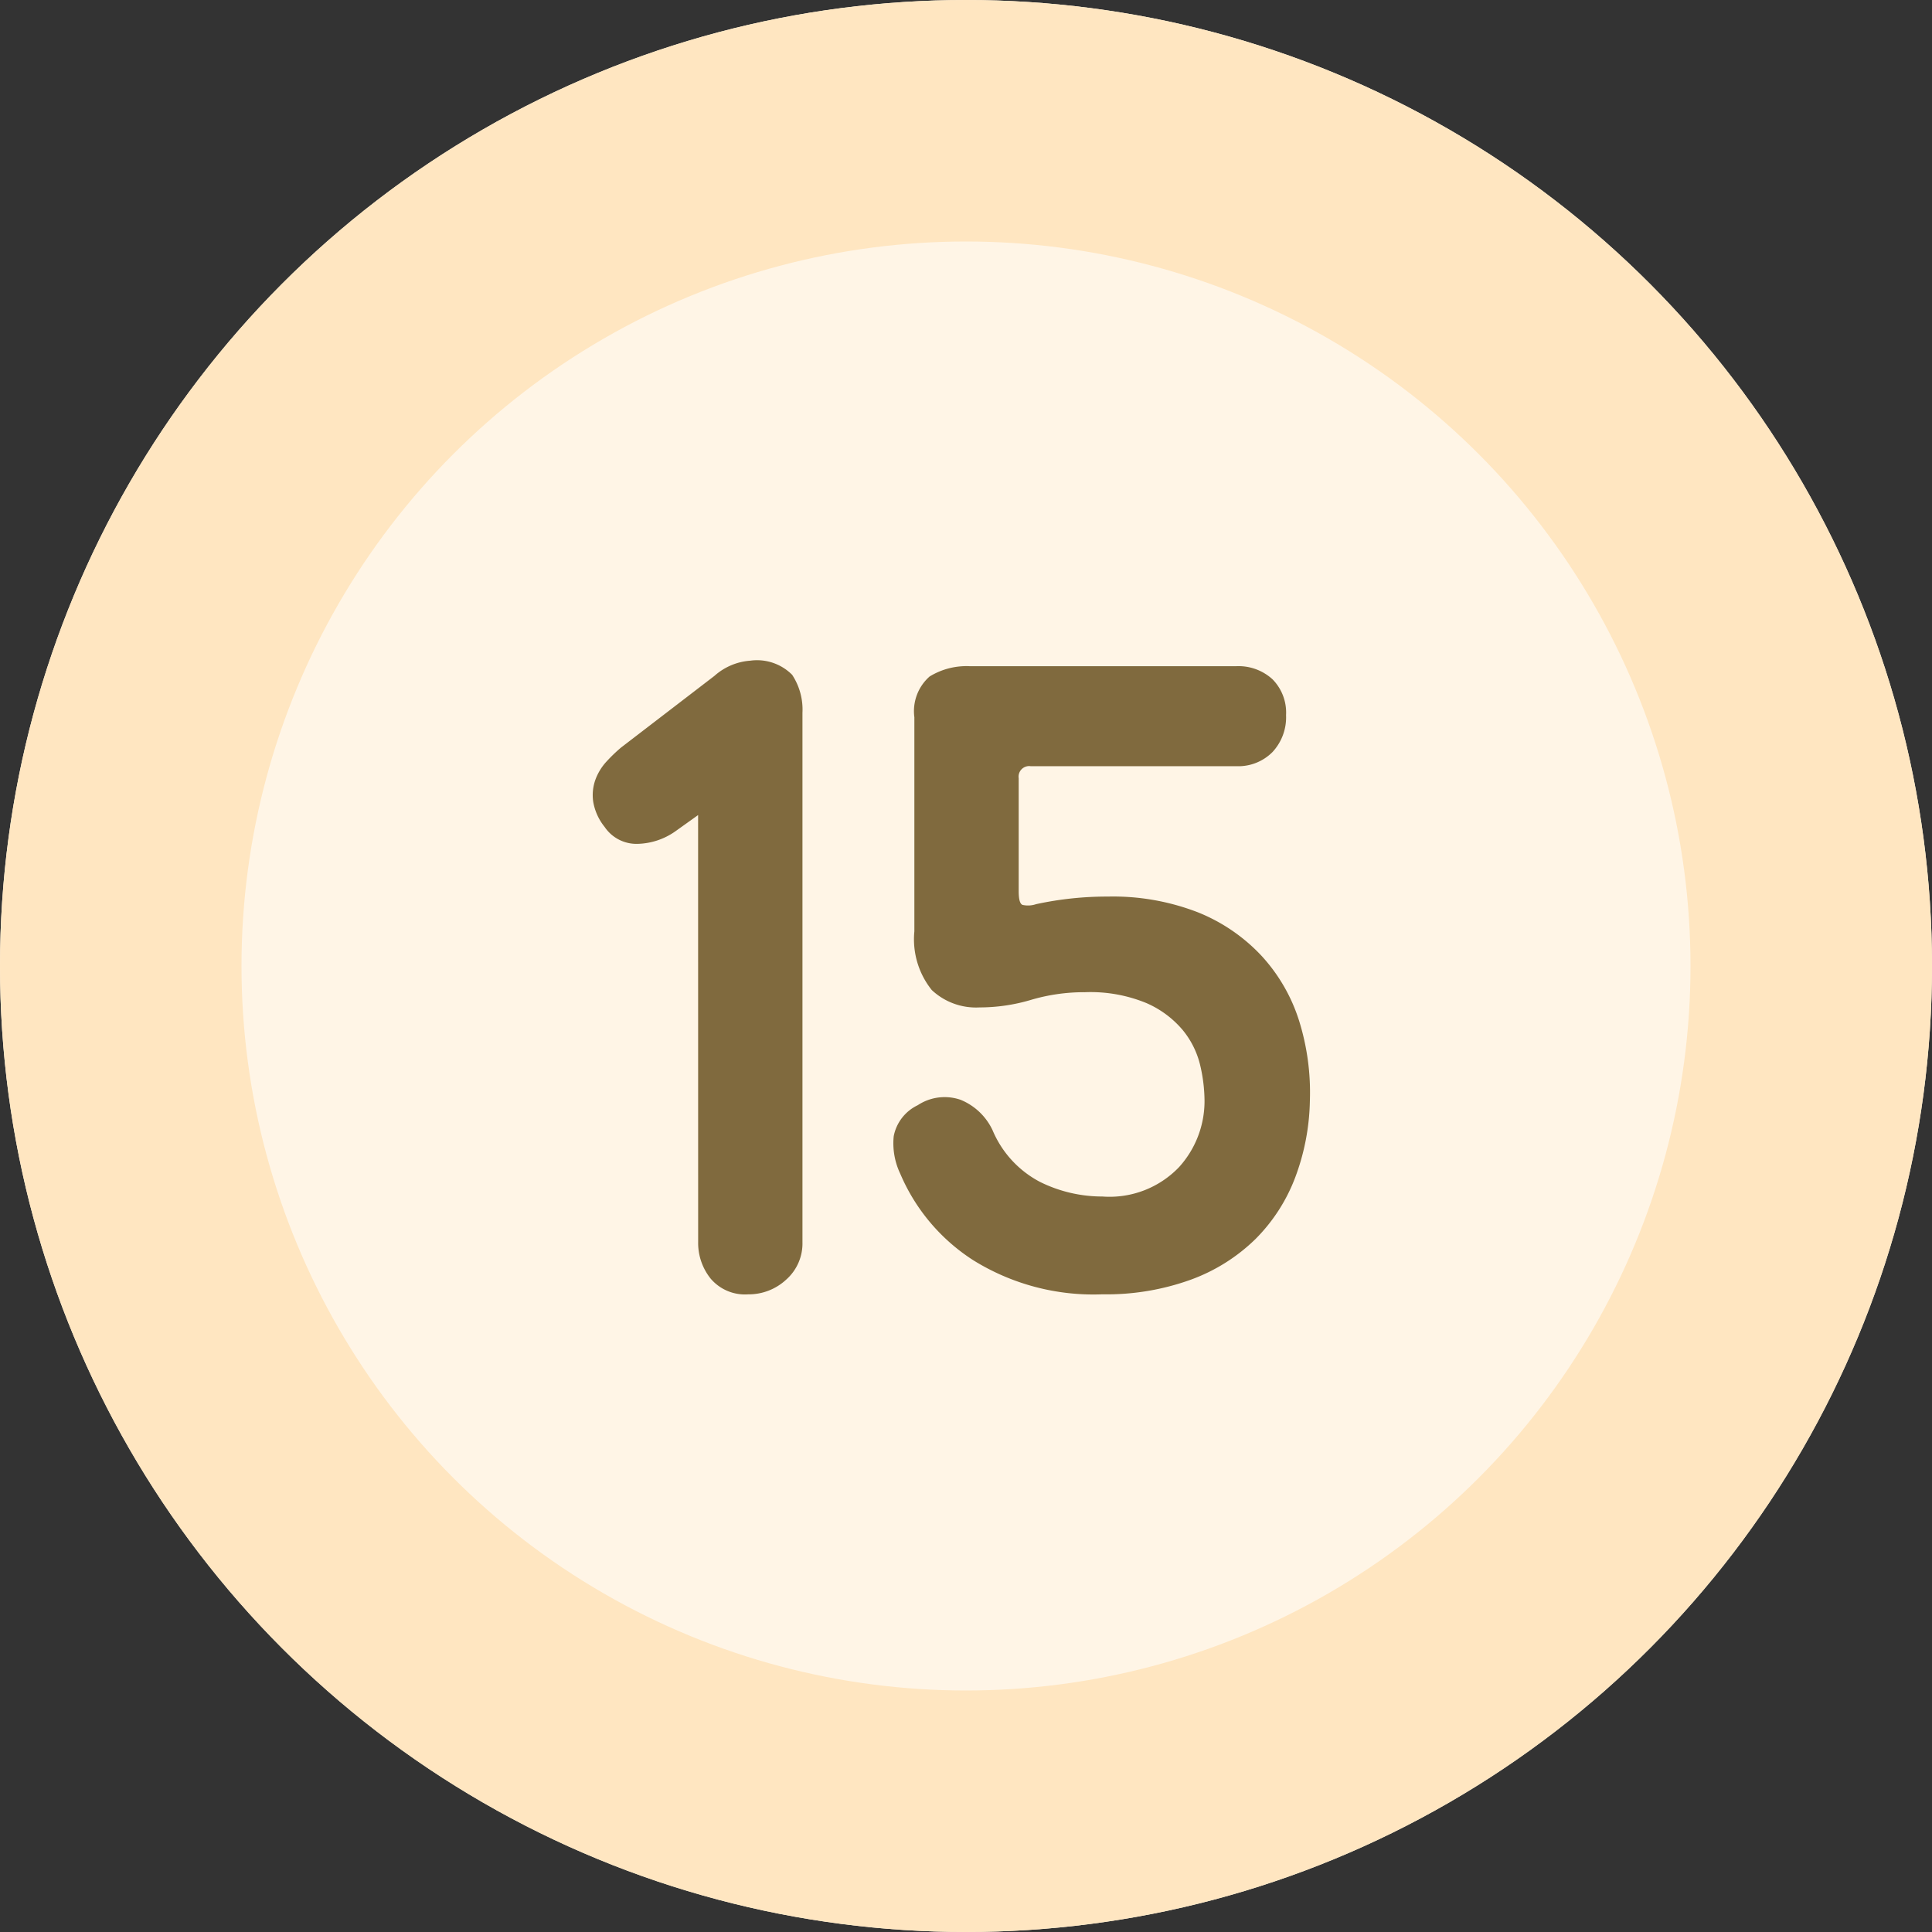 <svg xmlns="http://www.w3.org/2000/svg" width="80" height="80" viewBox="0 0 80 80">
    <rect x="0" y="0" width="80" height="80" fill="#333333" stroke="none"/>
    <g>
        <g fill="#fff5e6" stroke="#ffe6c1" stroke-width="10px" transform="translate(-14 -786) translate(14 786)">
            <circle cx="40" cy="40" r="40" stroke="none"/>
            <circle cx="40" cy="40" r="35" fill="none"/>
        </g>
        <path fill="#806a3e" d="M-11.093-20.25l-.945.675a2.828 2.828 0 0 1-1.552.517 1.59 1.59 0 0 1-1.373-.7 2.267 2.267 0 0 1-.472-1.035 1.891 1.891 0 0 1 .09-.923 2.252 2.252 0 0 1 .473-.765 6.575 6.575 0 0 1 .585-.562l3.87-2.97a2.5 2.5 0 0 1 1.485-.63 2.051 2.051 0 0 1 1.733.585 2.615 2.615 0 0 1 .427 1.575v21.918a2 2 0 0 1-.675 1.553 2.281 2.281 0 0 1-1.575.608 1.861 1.861 0 0 1-1.552-.652 2.357 2.357 0 0 1-.517-1.508zM5.647-.405A9.422 9.422 0 0 1 .292-1.822 7.947 7.947 0 0 1-2.723-5.4a2.924 2.924 0 0 1-.27-1.553A1.8 1.8 0 0 1-2-8.235 2.022 2.022 0 0 1-.225-8.46 2.51 2.51 0 0 1 1.1-7.2a4.294 4.294 0 0 0 1.96 2.138 5.8 5.8 0 0 0 2.587.607A3.981 3.981 0 0 0 8.82-5.67a4.07 4.07 0 0 0 1.057-2.745A6.591 6.591 0 0 0 9.7-9.878a3.611 3.611 0 0 0-.72-1.462 4.1 4.1 0 0 0-1.51-1.125 6.08 6.08 0 0 0-2.542-.45A7.762 7.762 0 0 0 2.7-12.6a7.451 7.451 0 0 1-2.138.315 2.676 2.676 0 0 1-1.98-.72 3.361 3.361 0 0 1-.72-2.43V-24.3a1.911 1.911 0 0 1 .63-1.687 2.915 2.915 0 0 1 1.665-.427h11.025a2.085 2.085 0 0 1 1.508.54 1.961 1.961 0 0 1 .563 1.485 2.115 2.115 0 0 1-.562 1.53 1.994 1.994 0 0 1-1.508.585H2.677a.438.438 0 0 0-.495.5v4.68q0 .5.157.563a1.04 1.04 0 0 0 .561-.029 13.859 13.859 0 0 1 2.97-.315 9.726 9.726 0 0 1 3.735.653 7.341 7.341 0 0 1 2.632 1.8 7.144 7.144 0 0 1 1.552 2.678 9.945 9.945 0 0 1 .45 3.33 9.468 9.468 0 0 1-.608 3.172A7.213 7.213 0 0 1 11.993-2.7a7.491 7.491 0 0 1-2.678 1.687 10.273 10.273 0 0 1-3.668.608z" transform="translate(-14 -786) translate(54 840)"/>
    </g>
</svg>
